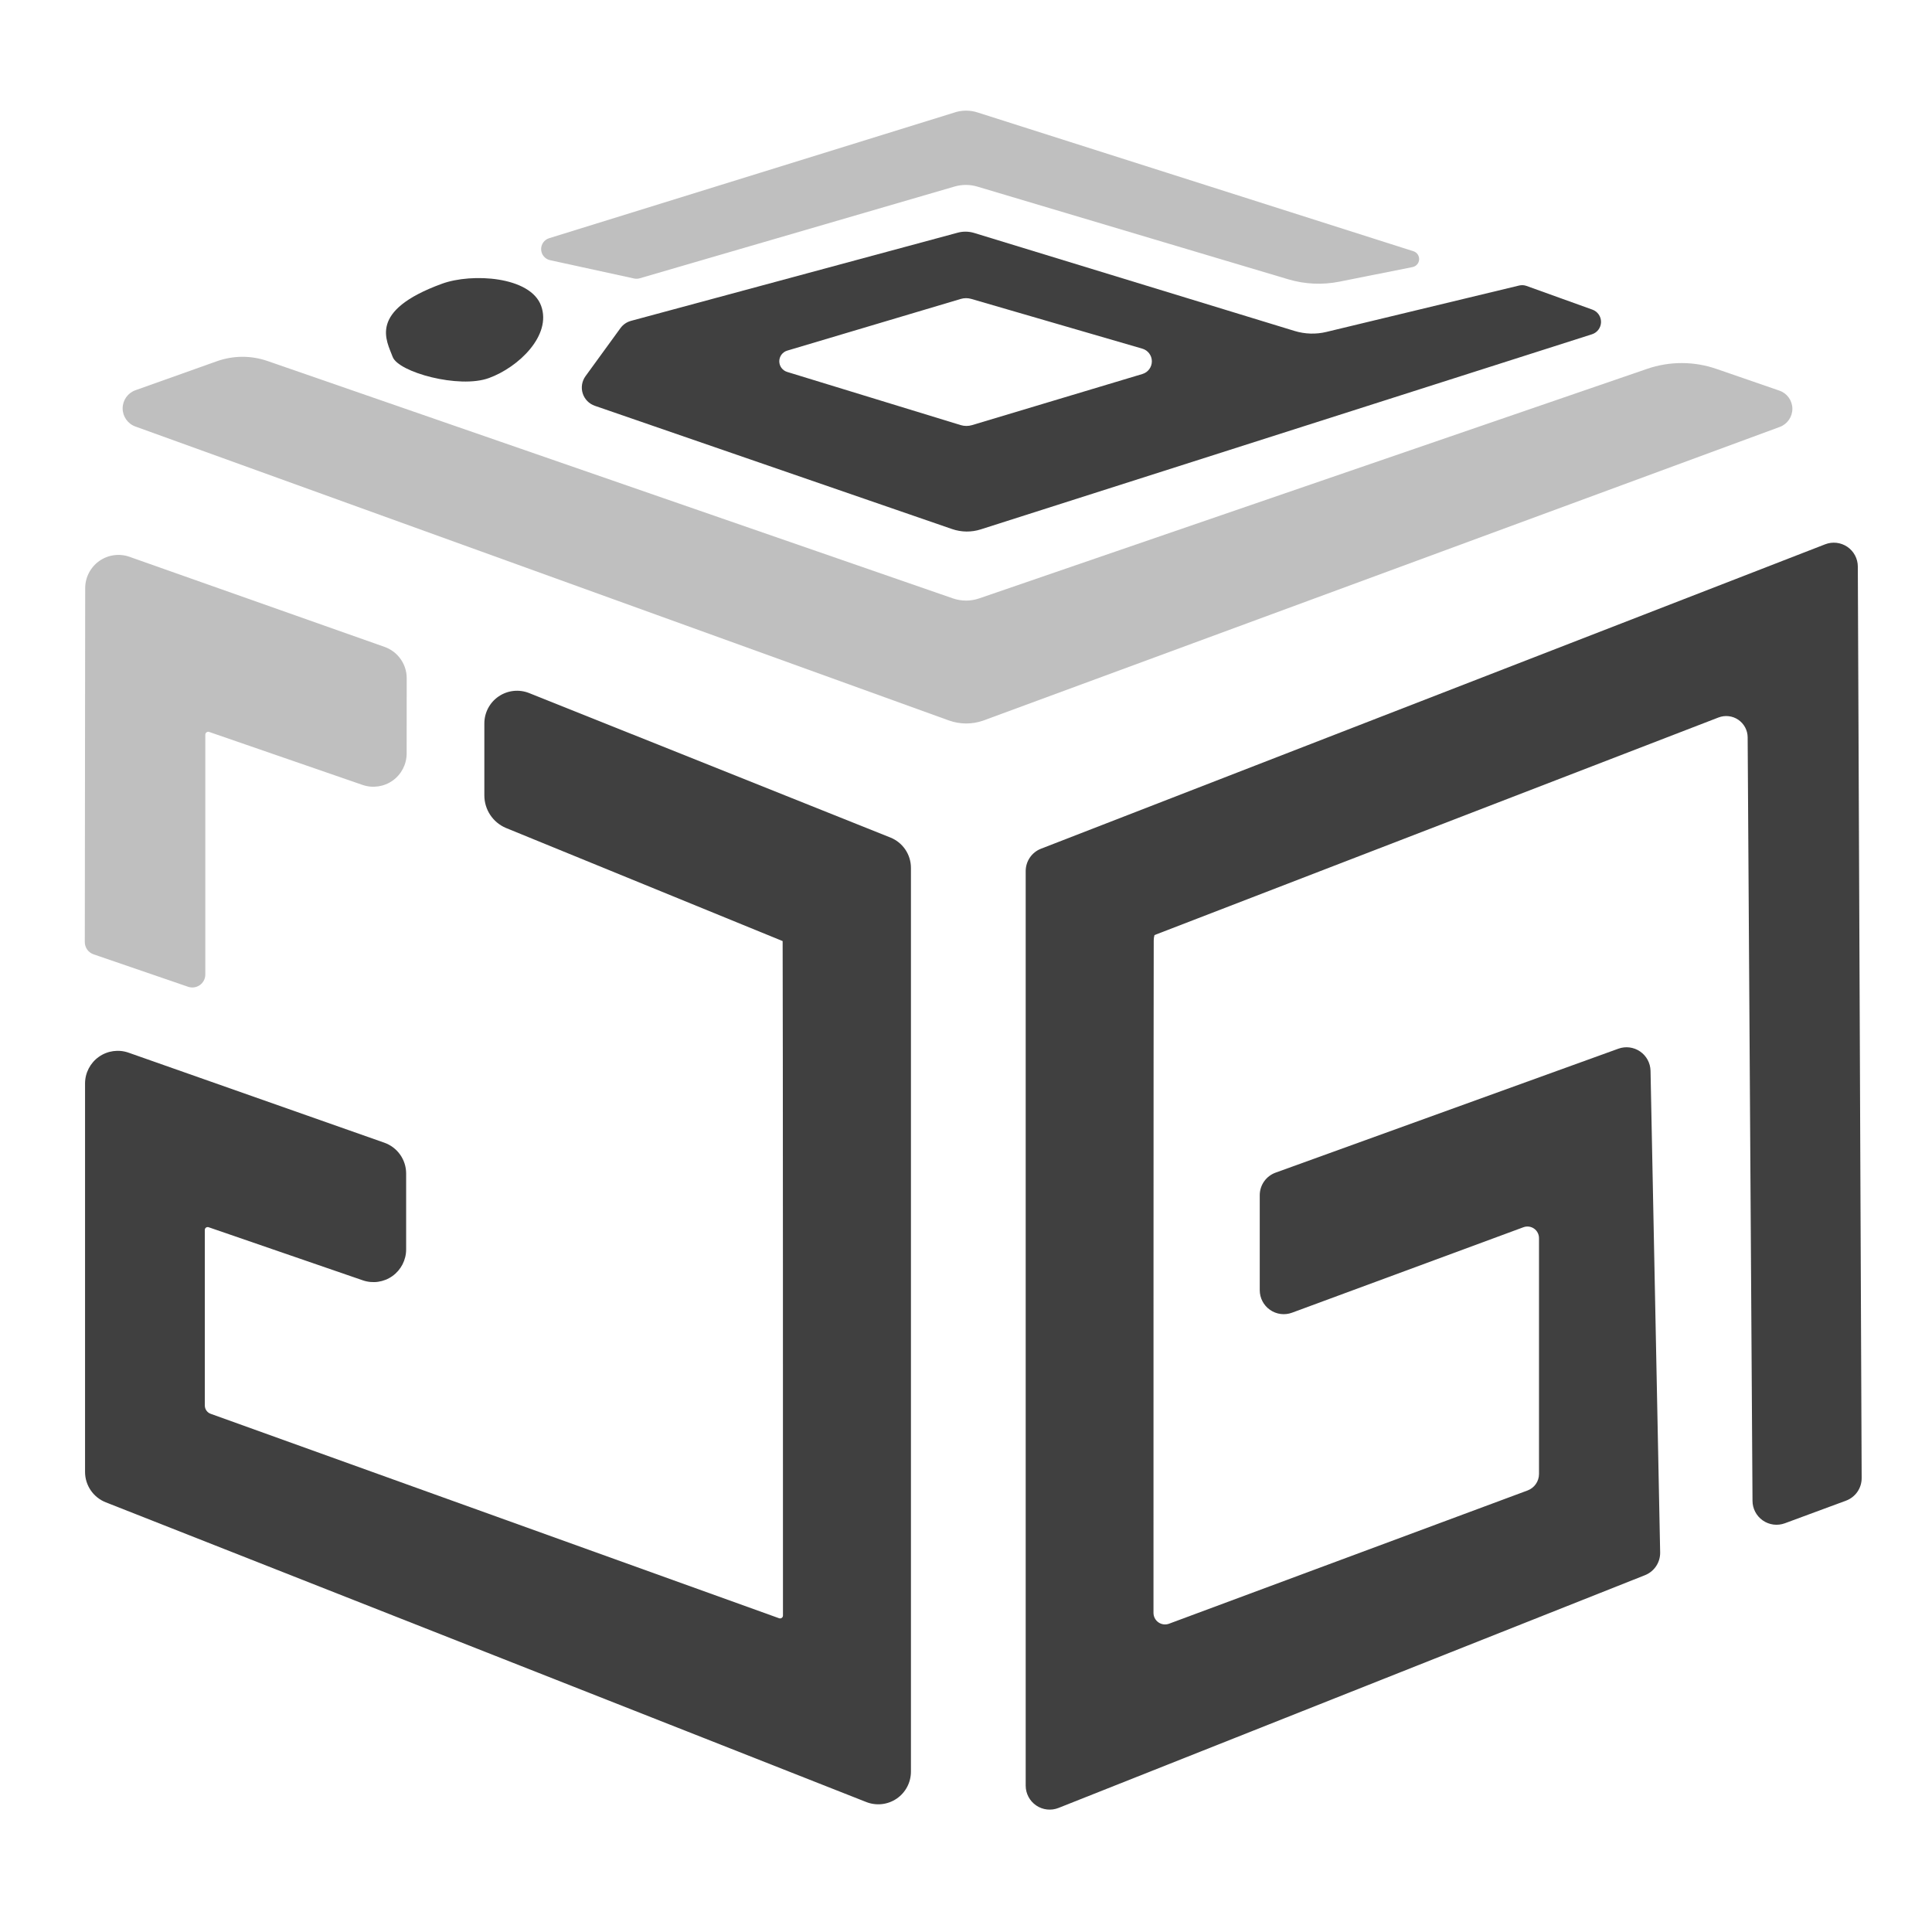 <svg width="100%" height="100%" viewBox="0 0 96 96" fill="currentColor" xmlns="http://www.w3.org/2000/svg">
<g clip-path="url(#clip0_56_498)">
<g opacity="0.75">
<path fill-rule="evenodd" clip-rule="evenodd" d="M26.888 15.195C26.353 13.728 23.444 13.559 21.964 14.098C18.25 15.452 19.221 16.936 19.51 17.73C19.789 18.495 22.812 19.326 24.292 18.786C25.772 18.247 27.422 16.661 26.888 15.195Z"/>
<path fill-rule="evenodd" clip-rule="evenodd" d="M64.327 16.445C64.841 16.602 65.387 16.619 65.909 16.493C68.135 15.957 74.324 14.466 75.483 14.188C75.605 14.158 75.734 14.165 75.853 14.208C76.37 14.393 77.886 14.94 79.127 15.386C79.387 15.48 79.56 15.729 79.554 16.007C79.549 16.283 79.368 16.526 79.105 16.61C72.914 18.586 52.783 25.012 48.732 26.305C48.269 26.453 47.77 26.447 47.31 26.289C44.392 25.282 33.281 21.449 29.557 20.164C29.269 20.065 29.045 19.835 28.954 19.545C28.863 19.255 28.915 18.939 29.093 18.693C29.686 17.877 30.468 16.803 30.829 16.305C30.958 16.128 31.143 16 31.355 15.943C33.473 15.372 45.231 12.198 47.589 11.562C47.857 11.489 48.141 11.494 48.408 11.576C50.633 12.257 61.326 15.527 64.327 16.445ZM56.768 18.583C57.046 18.5 57.236 18.243 57.235 17.951C57.234 17.661 57.041 17.406 56.762 17.325C54.001 16.521 49.407 15.186 48.264 14.853C48.092 14.803 47.909 14.803 47.737 14.855C46.564 15.204 41.757 16.635 39.118 17.422C38.884 17.491 38.724 17.706 38.722 17.95C38.722 18.194 38.88 18.41 39.114 18.481C41.743 19.286 46.528 20.753 47.736 21.123C47.92 21.179 48.117 21.179 48.301 21.124C49.474 20.772 54.027 19.405 56.768 18.583Z"/>
<path fill-rule="evenodd" clip-rule="evenodd" d="M64.201 65.227C63.836 65.362 63.427 65.31 63.107 65.087C62.787 64.864 62.596 64.498 62.596 64.109V59.389C62.596 58.887 62.911 58.439 63.383 58.268L80.416 52.109C80.778 51.978 81.18 52.03 81.497 52.248C81.813 52.466 82.006 52.822 82.014 53.207L82.492 77.137C82.502 77.634 82.202 78.085 81.74 78.269L52.598 89.835C52.231 89.981 51.815 89.935 51.489 89.713C51.162 89.491 50.966 89.122 50.966 88.727V43.284C50.966 42.792 51.269 42.35 51.727 42.172L90.691 27.046C91.056 26.904 91.469 26.951 91.794 27.172C92.118 27.393 92.313 27.759 92.314 28.152L92.505 73.445C92.507 73.946 92.195 74.395 91.725 74.568L88.687 75.691C88.32 75.826 87.91 75.773 87.589 75.548C87.269 75.324 87.079 74.956 87.081 74.568C87.046 68.665 86.886 43.87 86.84 36.637C86.838 36.288 86.664 35.962 86.374 35.764C86.086 35.568 85.718 35.526 85.392 35.651C79.243 38.023 59.786 45.53 57.366 46.463C57.341 46.549 57.328 46.639 57.328 46.728V46.73C57.316 50.347 57.316 74.324 57.316 80.144C57.316 80.331 57.409 80.508 57.563 80.615C57.718 80.722 57.915 80.747 58.09 80.681L75.903 74.061C76.245 73.933 76.472 73.608 76.472 73.243V61.52C76.472 61.331 76.379 61.156 76.226 61.048C76.071 60.941 75.875 60.916 75.698 60.981L64.201 65.227Z"/>
<path fill-rule="evenodd" clip-rule="evenodd" d="M38.889 46.762C36.701 45.867 27.607 42.146 25.143 41.142C25.139 41.141 25.135 41.139 25.131 41.137C24.485 40.86 24.067 40.225 24.067 39.523V35.947C24.067 35.408 24.334 34.904 24.78 34.603C25.226 34.3 25.794 34.239 26.294 34.439L44.243 41.616C44.86 41.863 45.264 42.46 45.264 43.124V88.031C45.264 88.568 44.999 89.071 44.554 89.374C44.11 89.676 43.545 89.739 43.045 89.542L5.255 74.649C4.634 74.404 4.226 73.806 4.226 73.138V53.838C4.226 53.312 4.482 52.818 4.912 52.513C5.342 52.209 5.893 52.132 6.389 52.307L19.097 56.78C19.747 57.009 20.181 57.623 20.181 58.312V62.083C20.181 62.608 19.927 63.1 19.5 63.406C19.073 63.711 18.525 63.79 18.028 63.619L10.365 60.98C10.322 60.965 10.274 60.972 10.236 60.999C10.198 61.026 10.177 61.069 10.177 61.115V69.836C10.177 70.022 10.293 70.188 10.468 70.251L38.714 80.41C38.758 80.426 38.806 80.419 38.844 80.393C38.883 80.366 38.905 80.323 38.905 80.276C38.905 74.485 38.905 50.49 38.889 46.762Z"/>
</g>
<g opacity="0.25">
<path fill-rule="evenodd" clip-rule="evenodd" d="M81.848 18.327C82.962 17.945 84.171 17.945 85.283 18.329C86.214 18.65 87.382 19.053 88.416 19.41C88.799 19.541 89.058 19.9 89.062 20.305C89.066 20.71 88.815 21.074 88.436 21.214C79.354 24.562 48.846 35.809 48.846 35.809C48.298 35.999 47.703 35.996 47.157 35.802C47.157 35.802 15.914 24.513 6.727 21.193C6.346 21.056 6.093 20.694 6.094 20.29C6.095 19.885 6.35 19.525 6.731 19.39C8.081 18.909 9.685 18.338 10.773 17.951C11.589 17.66 12.479 17.656 13.297 17.94C19.096 19.949 43.068 28.25 47.345 29.732C47.769 29.879 48.231 29.88 48.655 29.734C52.799 28.31 75.401 20.543 81.848 18.327Z"/>
<path fill-rule="evenodd" clip-rule="evenodd" d="M64.011 13.878C64.836 14.124 65.708 14.164 66.551 13.996C67.598 13.788 69.078 13.492 70.189 13.271C70.371 13.234 70.506 13.08 70.516 12.895C70.526 12.709 70.41 12.54 70.233 12.484C65.106 10.852 48.613 5.6 48.613 5.6C48.214 5.462 47.78 5.463 47.382 5.605C47.382 5.605 32.769 10.137 27.285 11.837C27.041 11.913 26.878 12.145 26.889 12.401C26.9 12.657 27.082 12.873 27.333 12.928C28.935 13.278 30.961 13.719 31.506 13.838C31.599 13.858 31.694 13.855 31.785 13.829C33.178 13.423 44.721 10.059 47.431 9.269C47.803 9.161 48.197 9.162 48.567 9.273C50.997 9.997 60.556 12.848 64.011 13.878Z"/>
<path fill-rule="evenodd" clip-rule="evenodd" d="M10.202 48.424C10.202 48.631 10.101 48.827 9.932 48.947C9.763 49.068 9.545 49.1 9.349 49.033C8.053 48.588 5.635 47.759 4.649 47.42C4.389 47.331 4.214 47.086 4.214 46.811C4.217 43.996 4.233 29.224 4.233 29.224C4.234 28.688 4.495 28.186 4.932 27.876C5.37 27.567 5.931 27.489 6.436 27.668L19.108 32.144C19.769 32.377 20.211 33.003 20.209 33.703L20.206 37.442C20.205 37.976 19.947 38.477 19.512 38.787C19.076 39.096 18.519 39.176 18.014 39.002L10.394 36.37C10.35 36.355 10.3 36.361 10.263 36.389C10.224 36.416 10.202 36.459 10.202 36.507V48.424Z" />
</g>
</g>
<defs>
<clipPath id="clip0_56_498">
<rect width="96" height="96" />
</clipPath>
</defs>
</svg>
